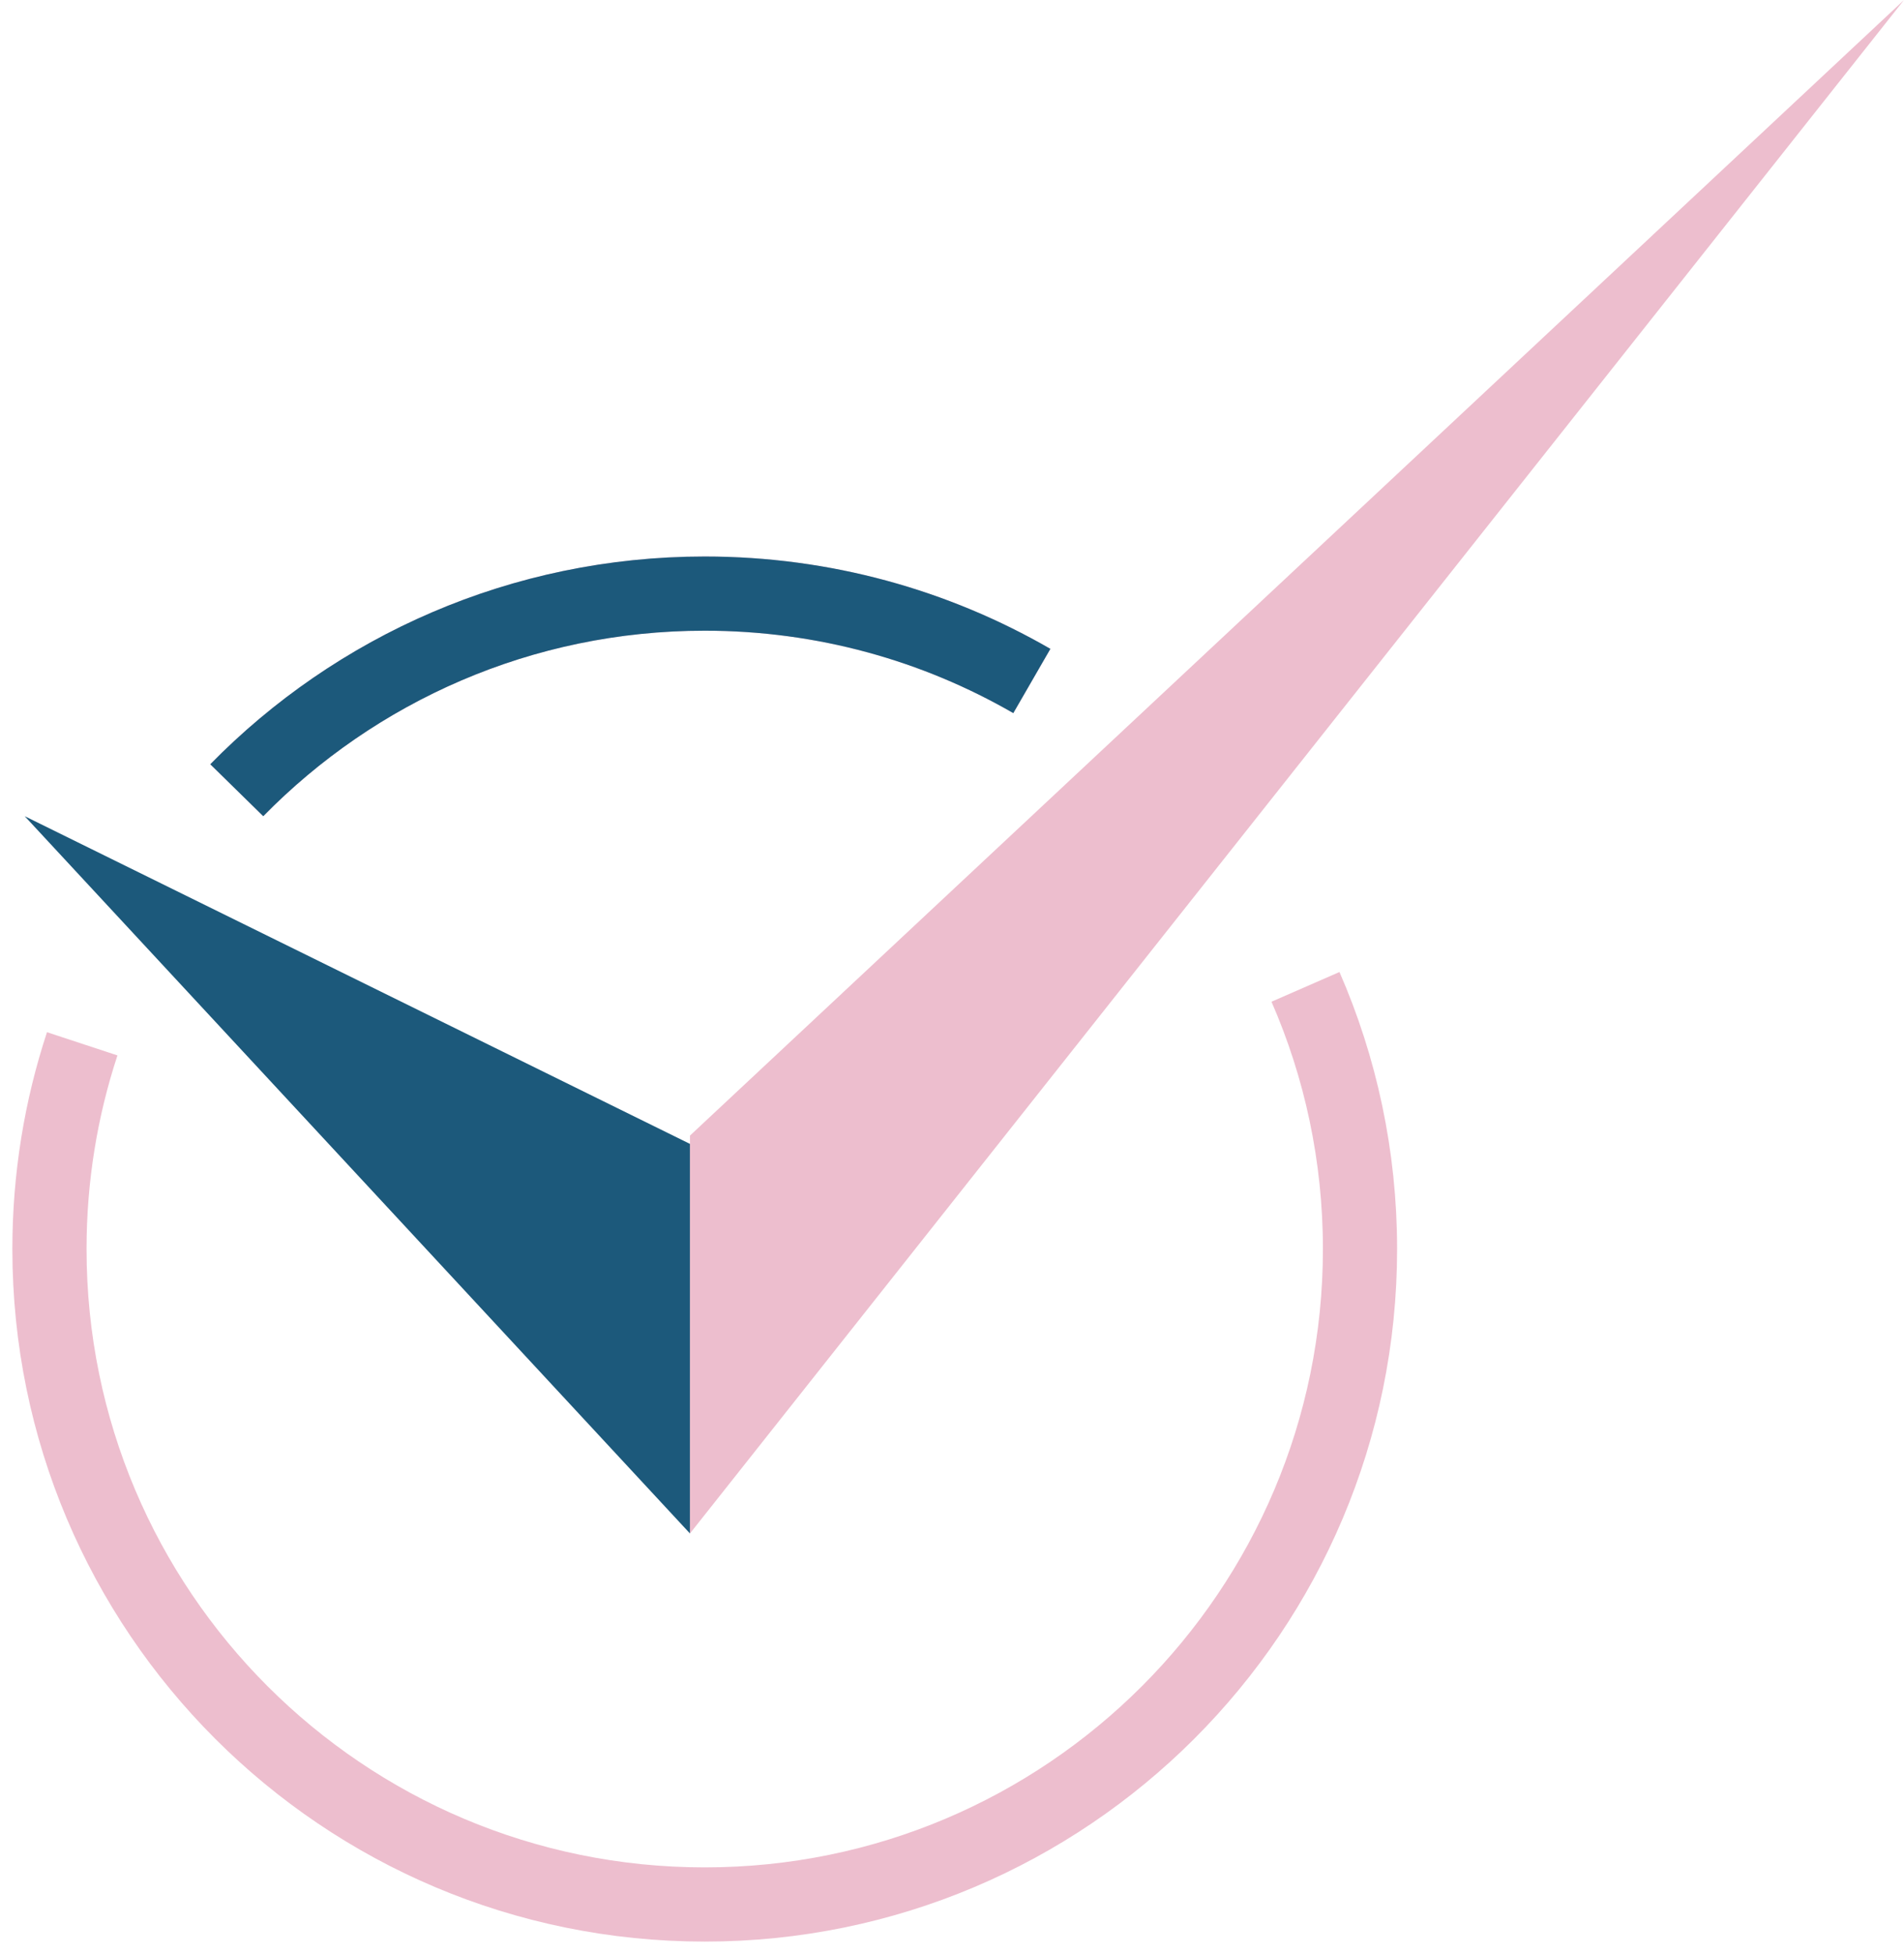 <svg width="77" height="79" viewBox="0 0 77 79" fill="none" xmlns="http://www.w3.org/2000/svg">
<path d="M1 33L27.903 46.249V62L1 33Z" fill="#1C597B"/>
<path d="M77 0L27.903 62L27.903 45.913L77 0Z" fill="#EDBECE"/>
<path d="M9.575 31.95C14.385 27.044 21.087 24 28.5 24C33.318 24 37.836 25.286 41.729 27.533M52.795 39.9C54.213 43.146 55 46.731 55 50.5C55 65.135 43.136 77 28.5 77C13.864 77 2 65.135 2 50.5C2 47.602 2.465 44.813 3.325 42.202" stroke="#EDBECE" stroke-width="3" stroke-linejoin="round"/>
<path d="M9.575 31.95C14.385 27.044 21.087 24 28.5 24C33.318 24 37.836 25.286 41.729 27.533" stroke="#1C597B" stroke-width="3" stroke-linejoin="round"/>
</svg>
